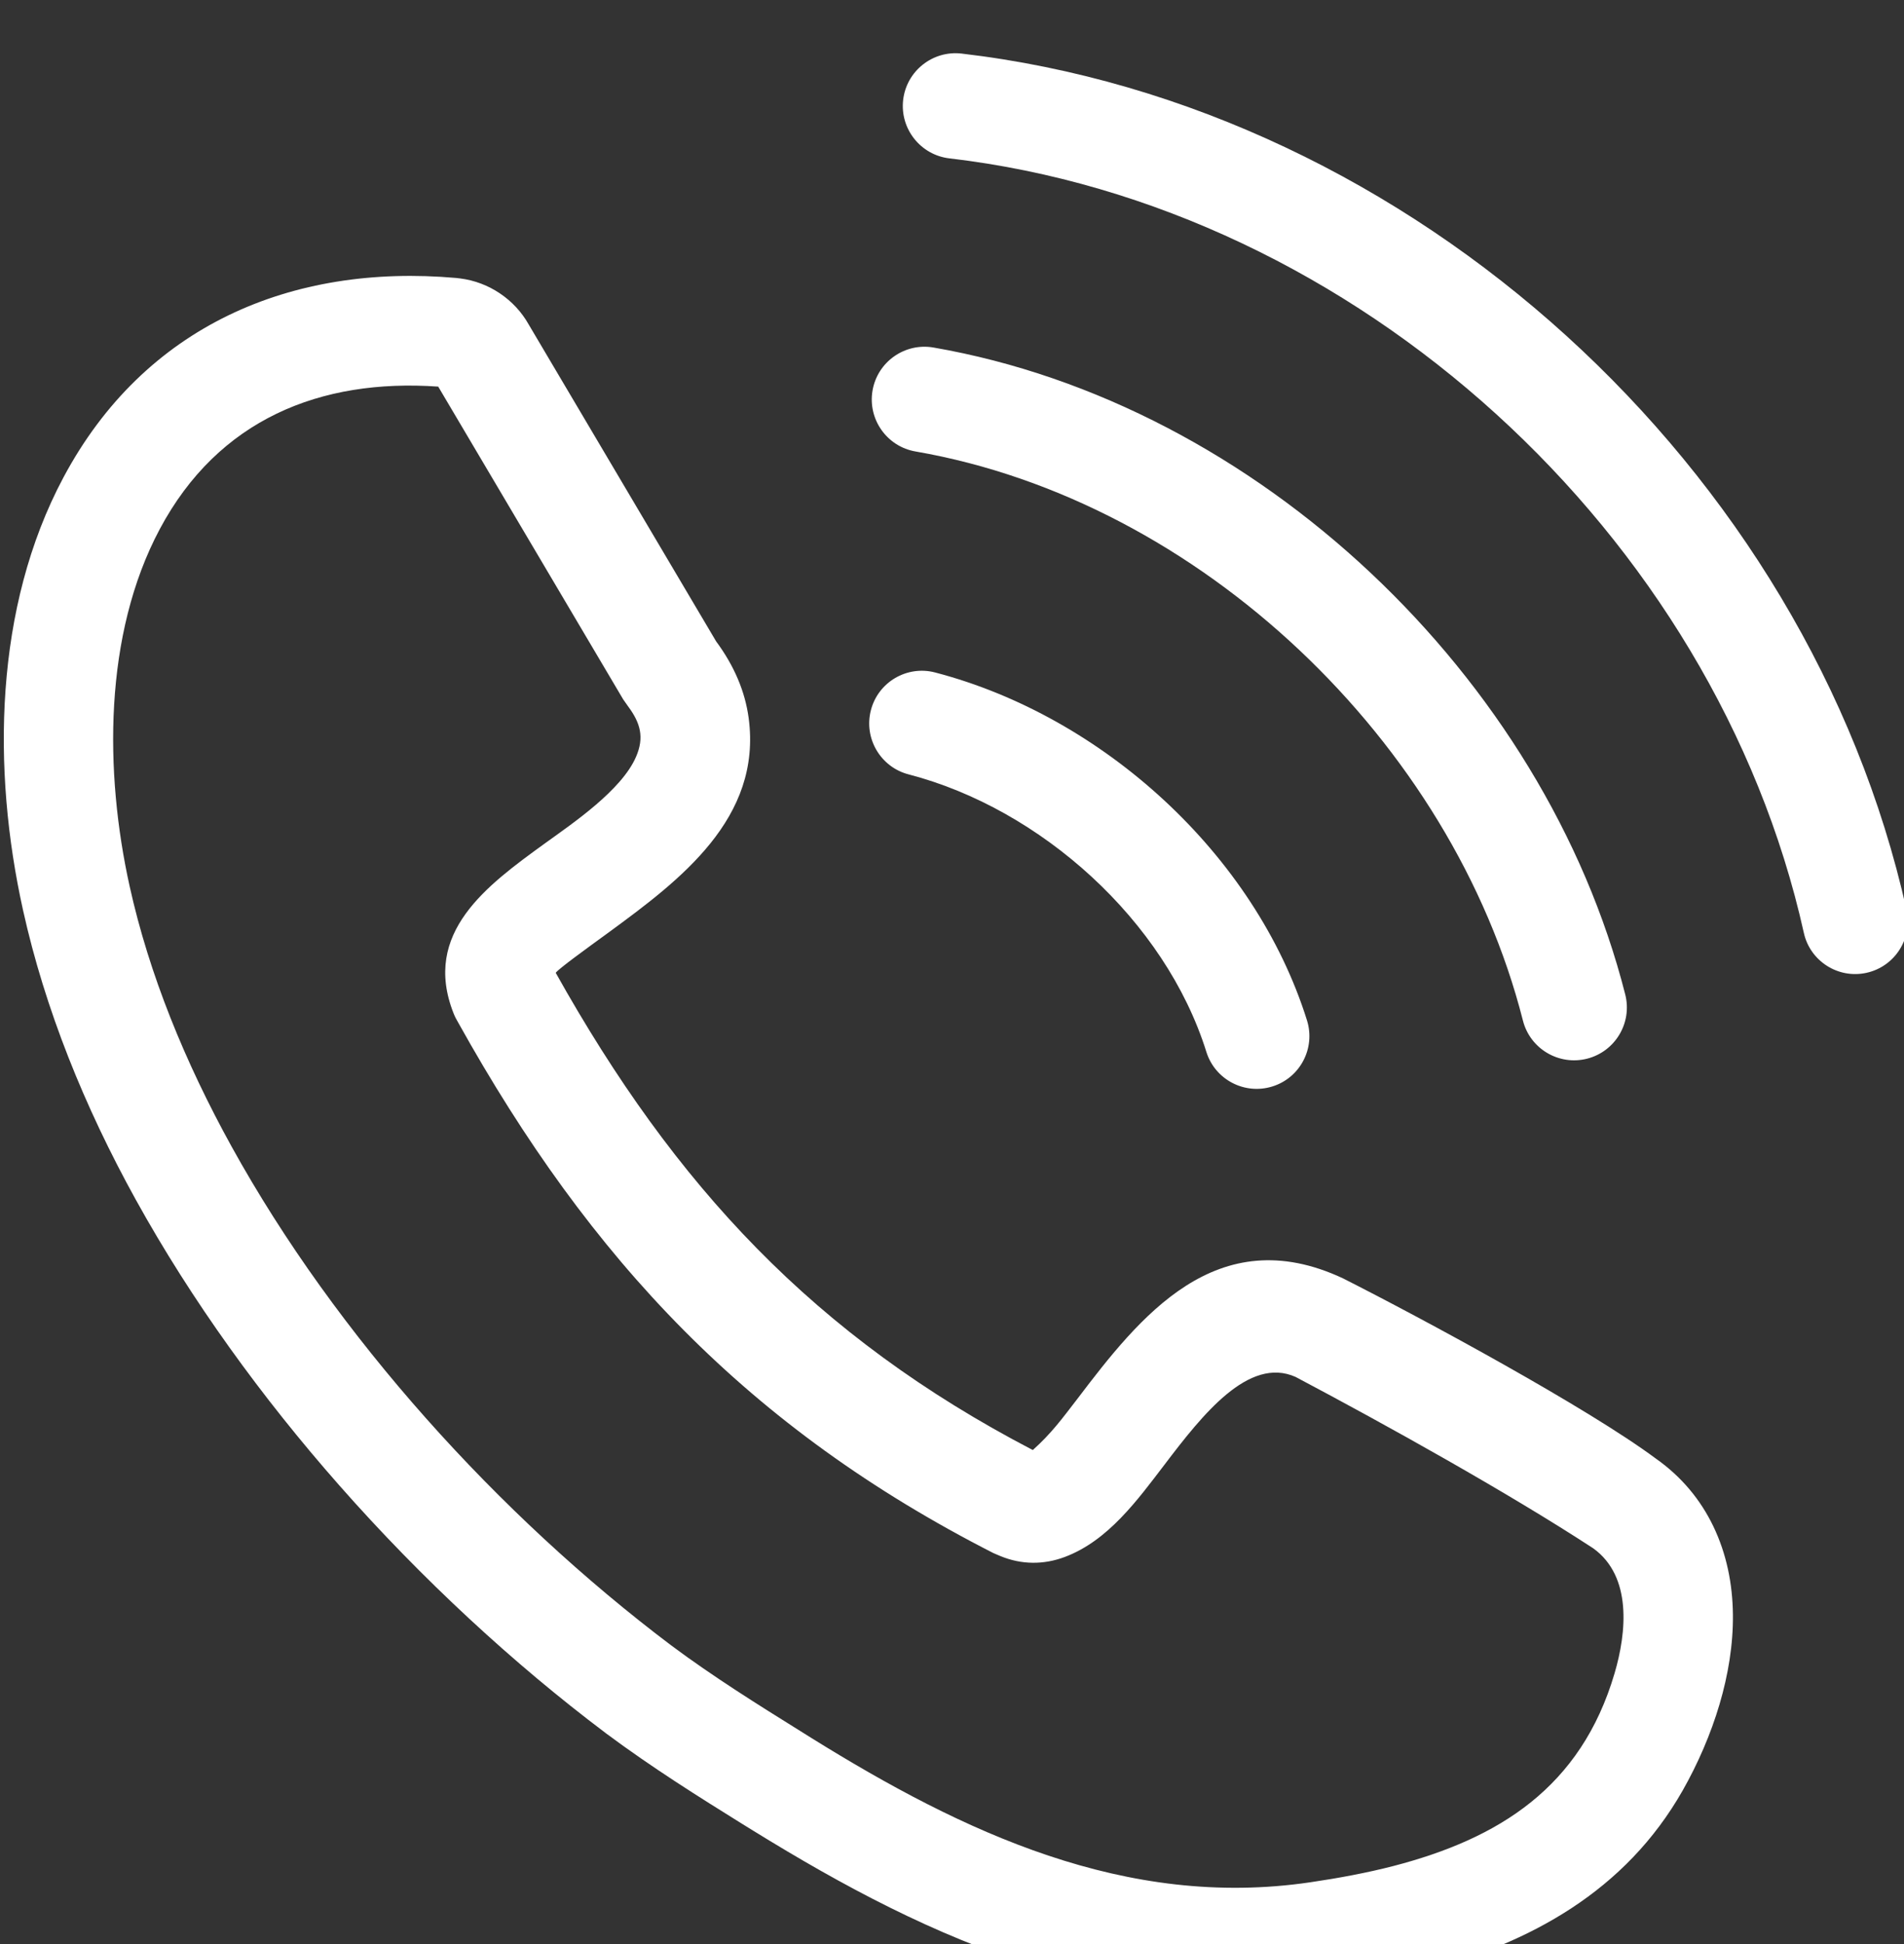 <svg width="501.01" height="511.5" xmlns="http://www.w3.org/2000/svg" clip-rule="evenodd" fill-rule="evenodd" image-rendering="optimizeQuality" text-rendering="geometricPrecision" shape-rendering="geometricPrecision">

 <rect width="100%" height="100%" fill="#333333" stroke="none"/>

 <g>
  <title>Layer 1</title>
  <path fill="white" id="svg_1" d="m146.23,255.93c31.31,55.96 68.11,95.64 125.54,125.55c4.98,-4.48 7.64,-8.17 11.76,-13.51c16.29,-21.45 36.58,-47.2 69.81,-31.68c21.68,10.97 64.29,34.03 82.31,47.39c6.86,4.82 11.82,10.9 15.16,17.81c7.09,14.71 6.17,31.58 1.67,46.85c-2.32,7.86 -5.7,15.65 -9.71,22.71c-15.05,26.44 -40.04,40.23 -68.87,47.72c-35.05,9.07 -66.72,9.32 -101.56,-1.42c-26.29,-8.13 -50.72,-21.27 -74.05,-35.67l-3.01,-1.86c-11.32,-7.05 -23.48,-14.63 -35.93,-23.89l-0.09,-0.08c-23.99,-18.06 -48.14,-40.28 -70.04,-65.14c-20.28,-23.02 -38.76,-48.46 -53.51,-75.13c-13.52,-24.45 -23.88,-50.13 -29.65,-76.13c-8.21,-37.03 -7.6,-79.66 10.62,-113.82c21.33,-39.98 60.04,-56.32 103.38,-52.5l1.07,0.13c7.49,0.94 14.3,5.51 17.99,12.11l49.31,83.35c4.82,6.52 7.62,13.23 8.56,20.12c3.59,26.47 -18.11,42.75 -36.68,56.36c-6.33,4.6 -13.4,9.73 -14.08,10.73zm92.87,-52.2c-7.4,-1.91 -11.85,-9.48 -9.94,-16.88c1.91,-7.41 9.48,-11.86 16.88,-9.94c44.1,11.5 84.18,47.81 97.88,91.55c2.27,7.31 -1.8,15.1 -9.12,17.37c-7.31,2.28 -15.1,-1.8 -17.37,-9.12c-10.82,-34.54 -43.55,-63.93 -78.33,-72.98zm1.84,-84.95c-7.55,-1.28 -12.63,-8.46 -11.35,-16.01c1.28,-7.55 8.46,-12.64 16.01,-11.35c85.35,14.78 160.79,86.58 182.06,170.21c1.89,7.43 -2.61,15 -10.04,16.89c-7.44,1.89 -15.01,-2.61 -16.89,-10.05c-18.63,-73.26 -84.98,-136.72 -159.79,-149.69zm8.92,-77.11c-7.61,-0.87 -13.08,-7.76 -12.21,-15.37c0.87,-7.6 7.75,-13.08 15.36,-12.21c118.69,13.89 222.73,108.9 248.67,225.33c1.65,7.47 -3.07,14.86 -10.53,16.51c-7.46,1.65 -14.86,-3.07 -16.5,-10.53c-23.4,-104.98 -117.76,-191.21 -224.79,-203.73zm-129.3,227.33c-0.47,-0.77 -0.88,-1.58 -1.22,-2.44c-8.35,-21.18 8.78,-33.62 24.07,-44.7c7.35,-5.3 20.15,-13.96 23.95,-22.75c2.23,-5.11 1.15,-8.92 -2.08,-13.27l-1.3,-1.85l-48.67,-82.28c-31.03,-2.17 -57.86,8.63 -73.25,37.45c-14.84,27.81 -14.58,64.08 -7.93,94.08c5.1,23.01 14.5,46.13 26.85,68.47c27.53,49.8 70.27,96.95 115.63,131.16c11.04,8.23 22.87,15.62 33.89,22.48l3.07,1.92c39.75,24.7 82.66,45.09 131.23,37.92c7.42,-1.09 14.86,-2.47 21.87,-4.28c27.72,-7.21 49.33,-20.63 58.18,-50.69c3.15,-10.7 4.66,-25.46 -5.59,-32.87c-22.42,-14.64 -54.45,-32.46 -78.35,-45.11c-12.33,-5.49 -24.51,9.95 -34.45,23.04c-7.16,9.36 -14.86,20.05 -26.28,24.33c-5.6,2.1 -11.4,2.04 -16.92,-0.23l-1.86,-0.79c-64.38,-32.83 -106.03,-77.07 -140.84,-139.59z" fill-rule="nonzero"/>
 </g>
</svg>